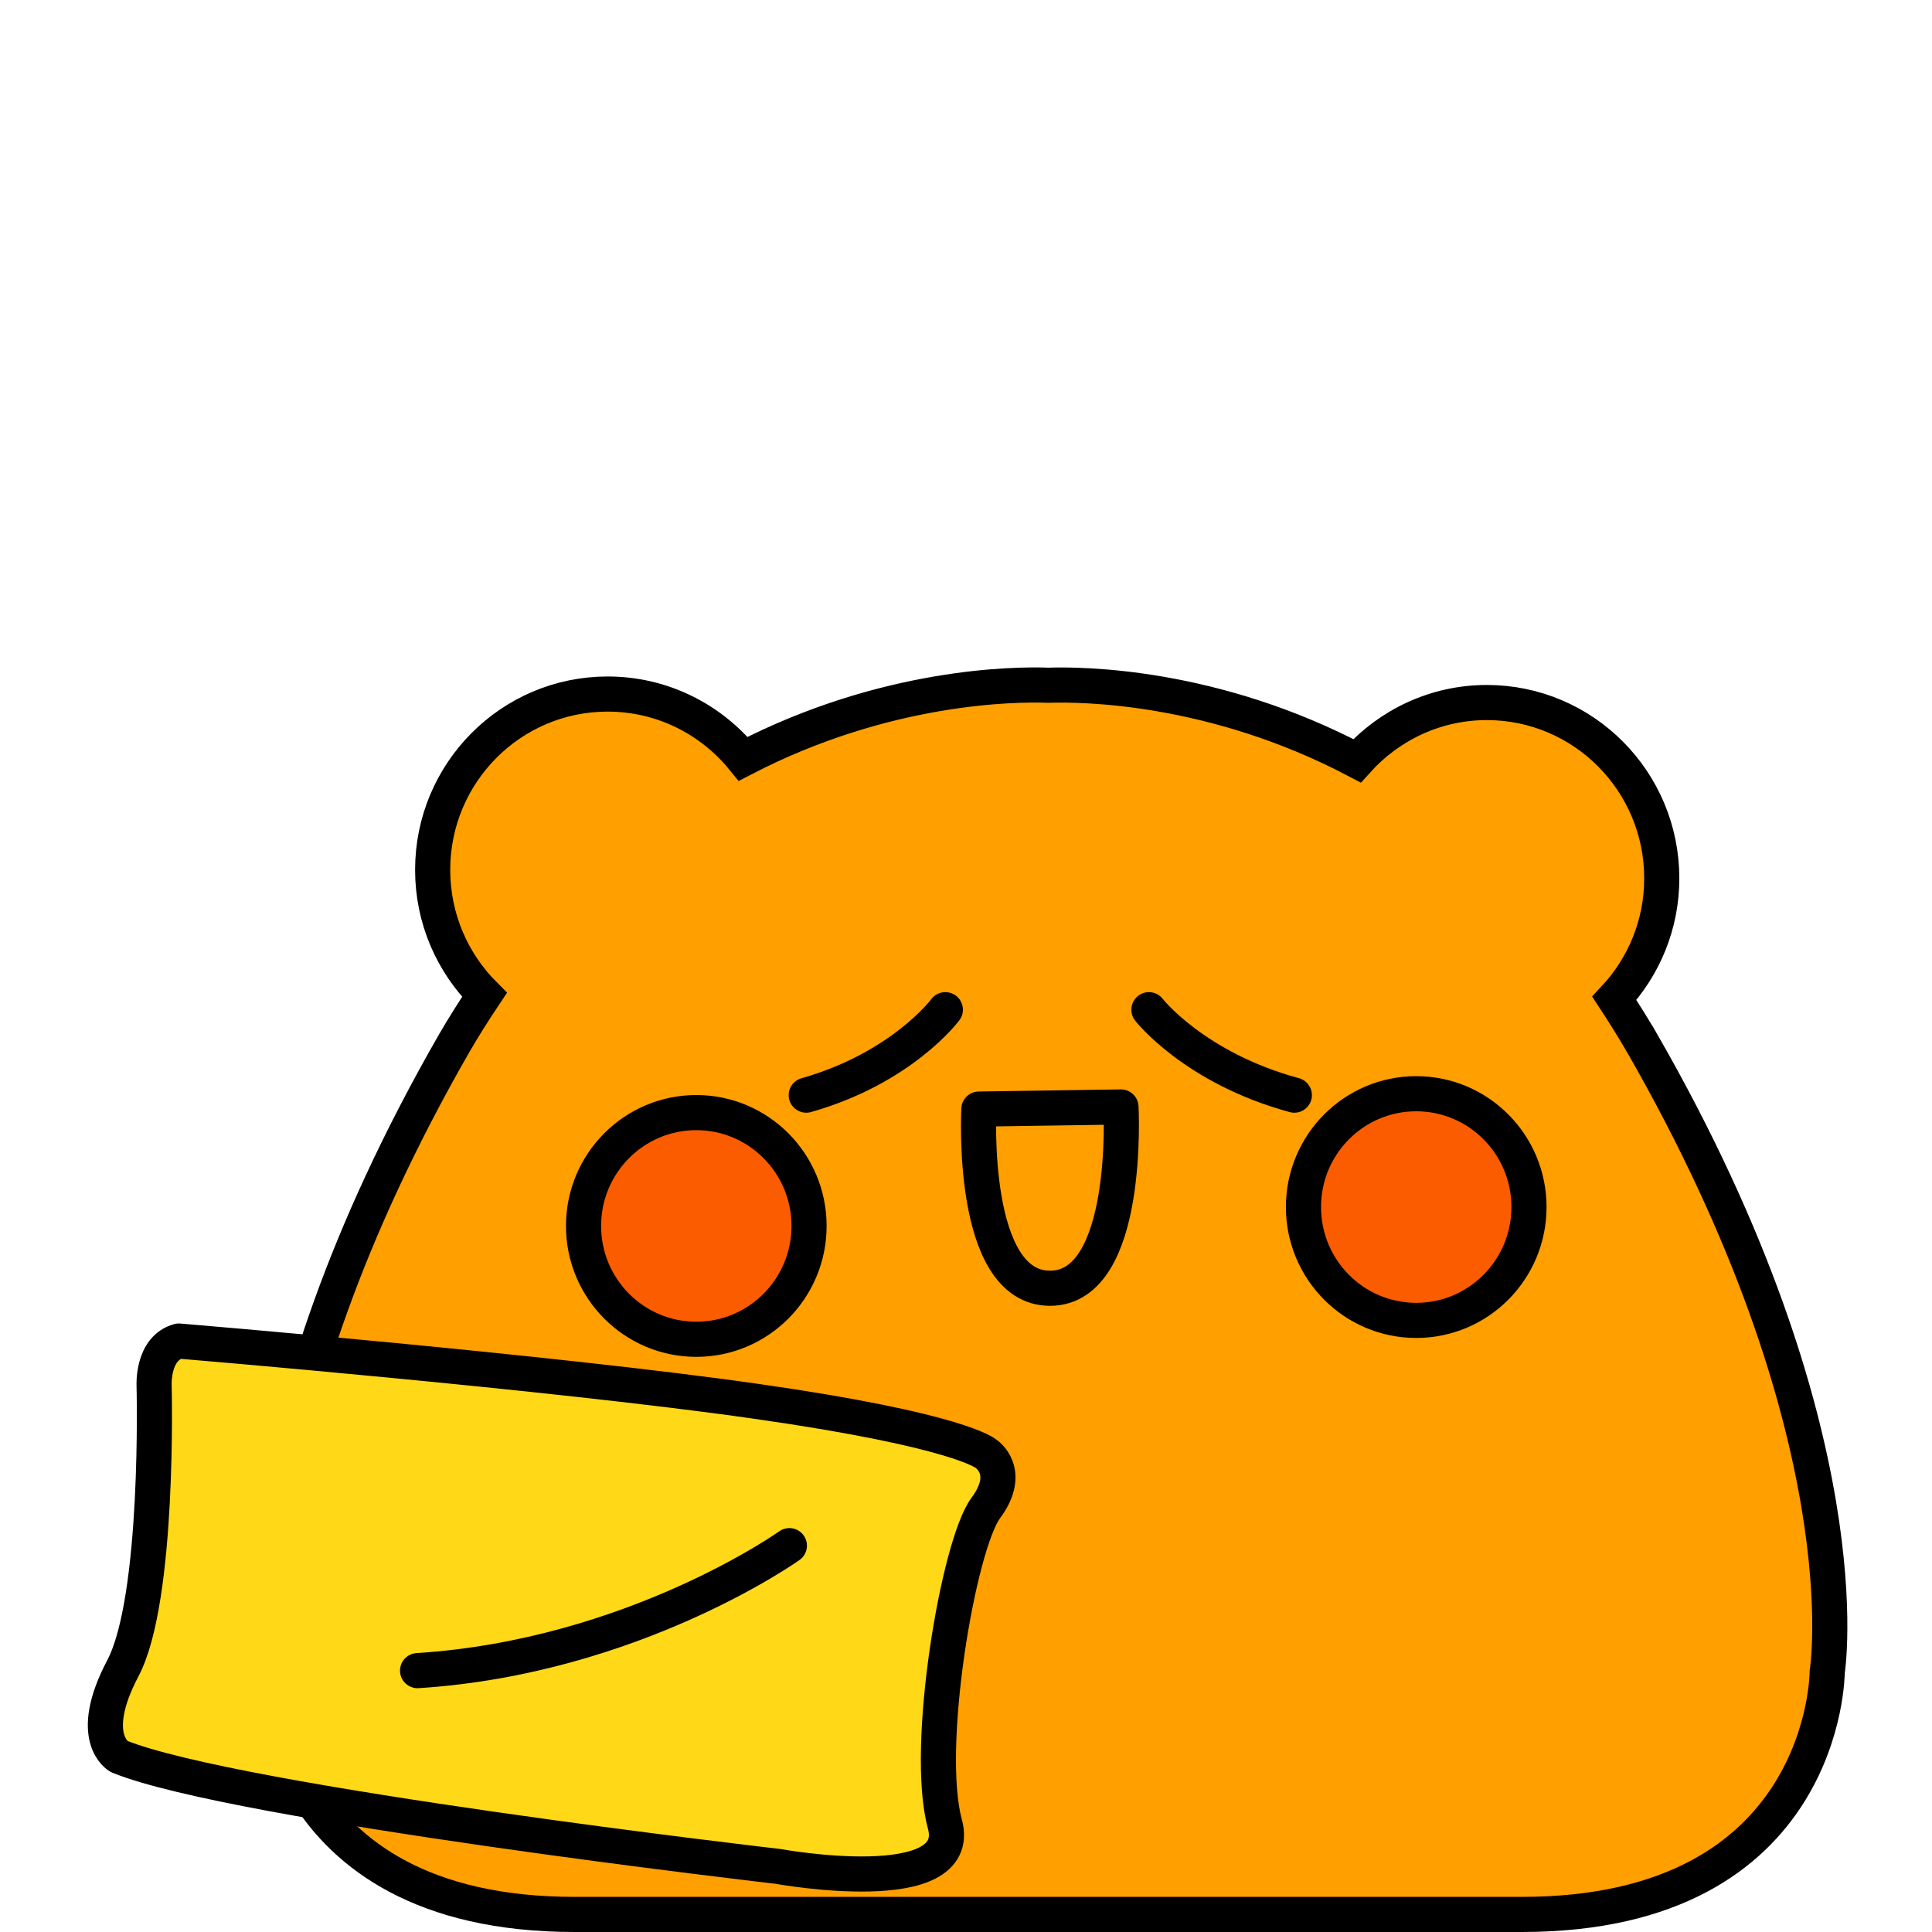 <svg xmlns="http://www.w3.org/2000/svg" width="110" height="110" fill="none" viewBox="0 0 110 110">
    <path fill="#FF9F00" stroke="#000" stroke-miterlimit="10" stroke-width="2" d="M93.504 59.407c-.52-.894-1.05-1.738-1.59-2.563 1.67-1.789 2.7-4.191 2.7-6.834 0-5.529-4.46-10.011-9.96-10.011-2.93 0-5.56 1.286-7.39 3.316-8.21-4.322-15.69-4.362-17.58-4.301-1.87-.07-9.25-.02-17.37 4.19-1.83-2.25-4.6-3.688-7.72-3.688-5.5 0-9.96 4.483-9.96 10.011 0 2.784 1.13 5.297 2.95 7.116-.59.885-1.17 1.8-1.73 2.764-12.74 22.204-10.53 35.783-10.53 35.783s0 13.81 17.39 13.81h53.93c17.39 0 17.39-13.81 17.39-13.81s2.21-13.58-10.53-35.783z"/>
    <path stroke="#000" stroke-linecap="round" stroke-linejoin="round" stroke-miterlimit="10" stroke-width="2" d="M53.824 57.488s-2.46 3.317-7.92 4.865M65.414 57.488s2.58 3.317 8.28 4.865M55.734 63.146l8.09-.12s.56 10.322-4.04 10.322-4.05-10.202-4.05-10.202z"/>
    <path fill="#FFD817" stroke="#000" stroke-linecap="round" stroke-linejoin="round" stroke-miterlimit="10" stroke-width="2" d="M10.184 76.353s21.28 1.77 32.91 3.438c11.63 1.659 13.05 2.985 13.05 2.985s1.53.995-.02 3.086c-1.55 2.09-3.52 13.6-2.33 17.971 1.2 4.383-9.49 2.433-9.49 2.433s-30.94-3.568-37.53-6.262c0 0-1.88-1.035.22-5.016 2.1-3.98 1.78-16.091 1.78-16.091s-.12-2.131 1.41-2.544z"/>
    <path stroke="#000" stroke-linecap="round" stroke-linejoin="round" stroke-miterlimit="10" stroke-width="2" d="M44.944 88.003s-8.88 6.332-21.17 7.116"/>
    <path fill="#FC5C00" stroke="#000" stroke-miterlimit="10" stroke-width="2" d="M39.644 76.253c3.546 0 6.42-2.889 6.42-6.453 0-3.563-2.874-6.453-6.42-6.453s-6.42 2.89-6.42 6.453c0 3.564 2.874 6.453 6.42 6.453zM80.634 75.178c3.546 0 6.42-2.89 6.42-6.453 0-3.564-2.874-6.453-6.42-6.453s-6.42 2.889-6.42 6.453c0 3.564 2.874 6.453 6.42 6.453z"/>
</svg>
